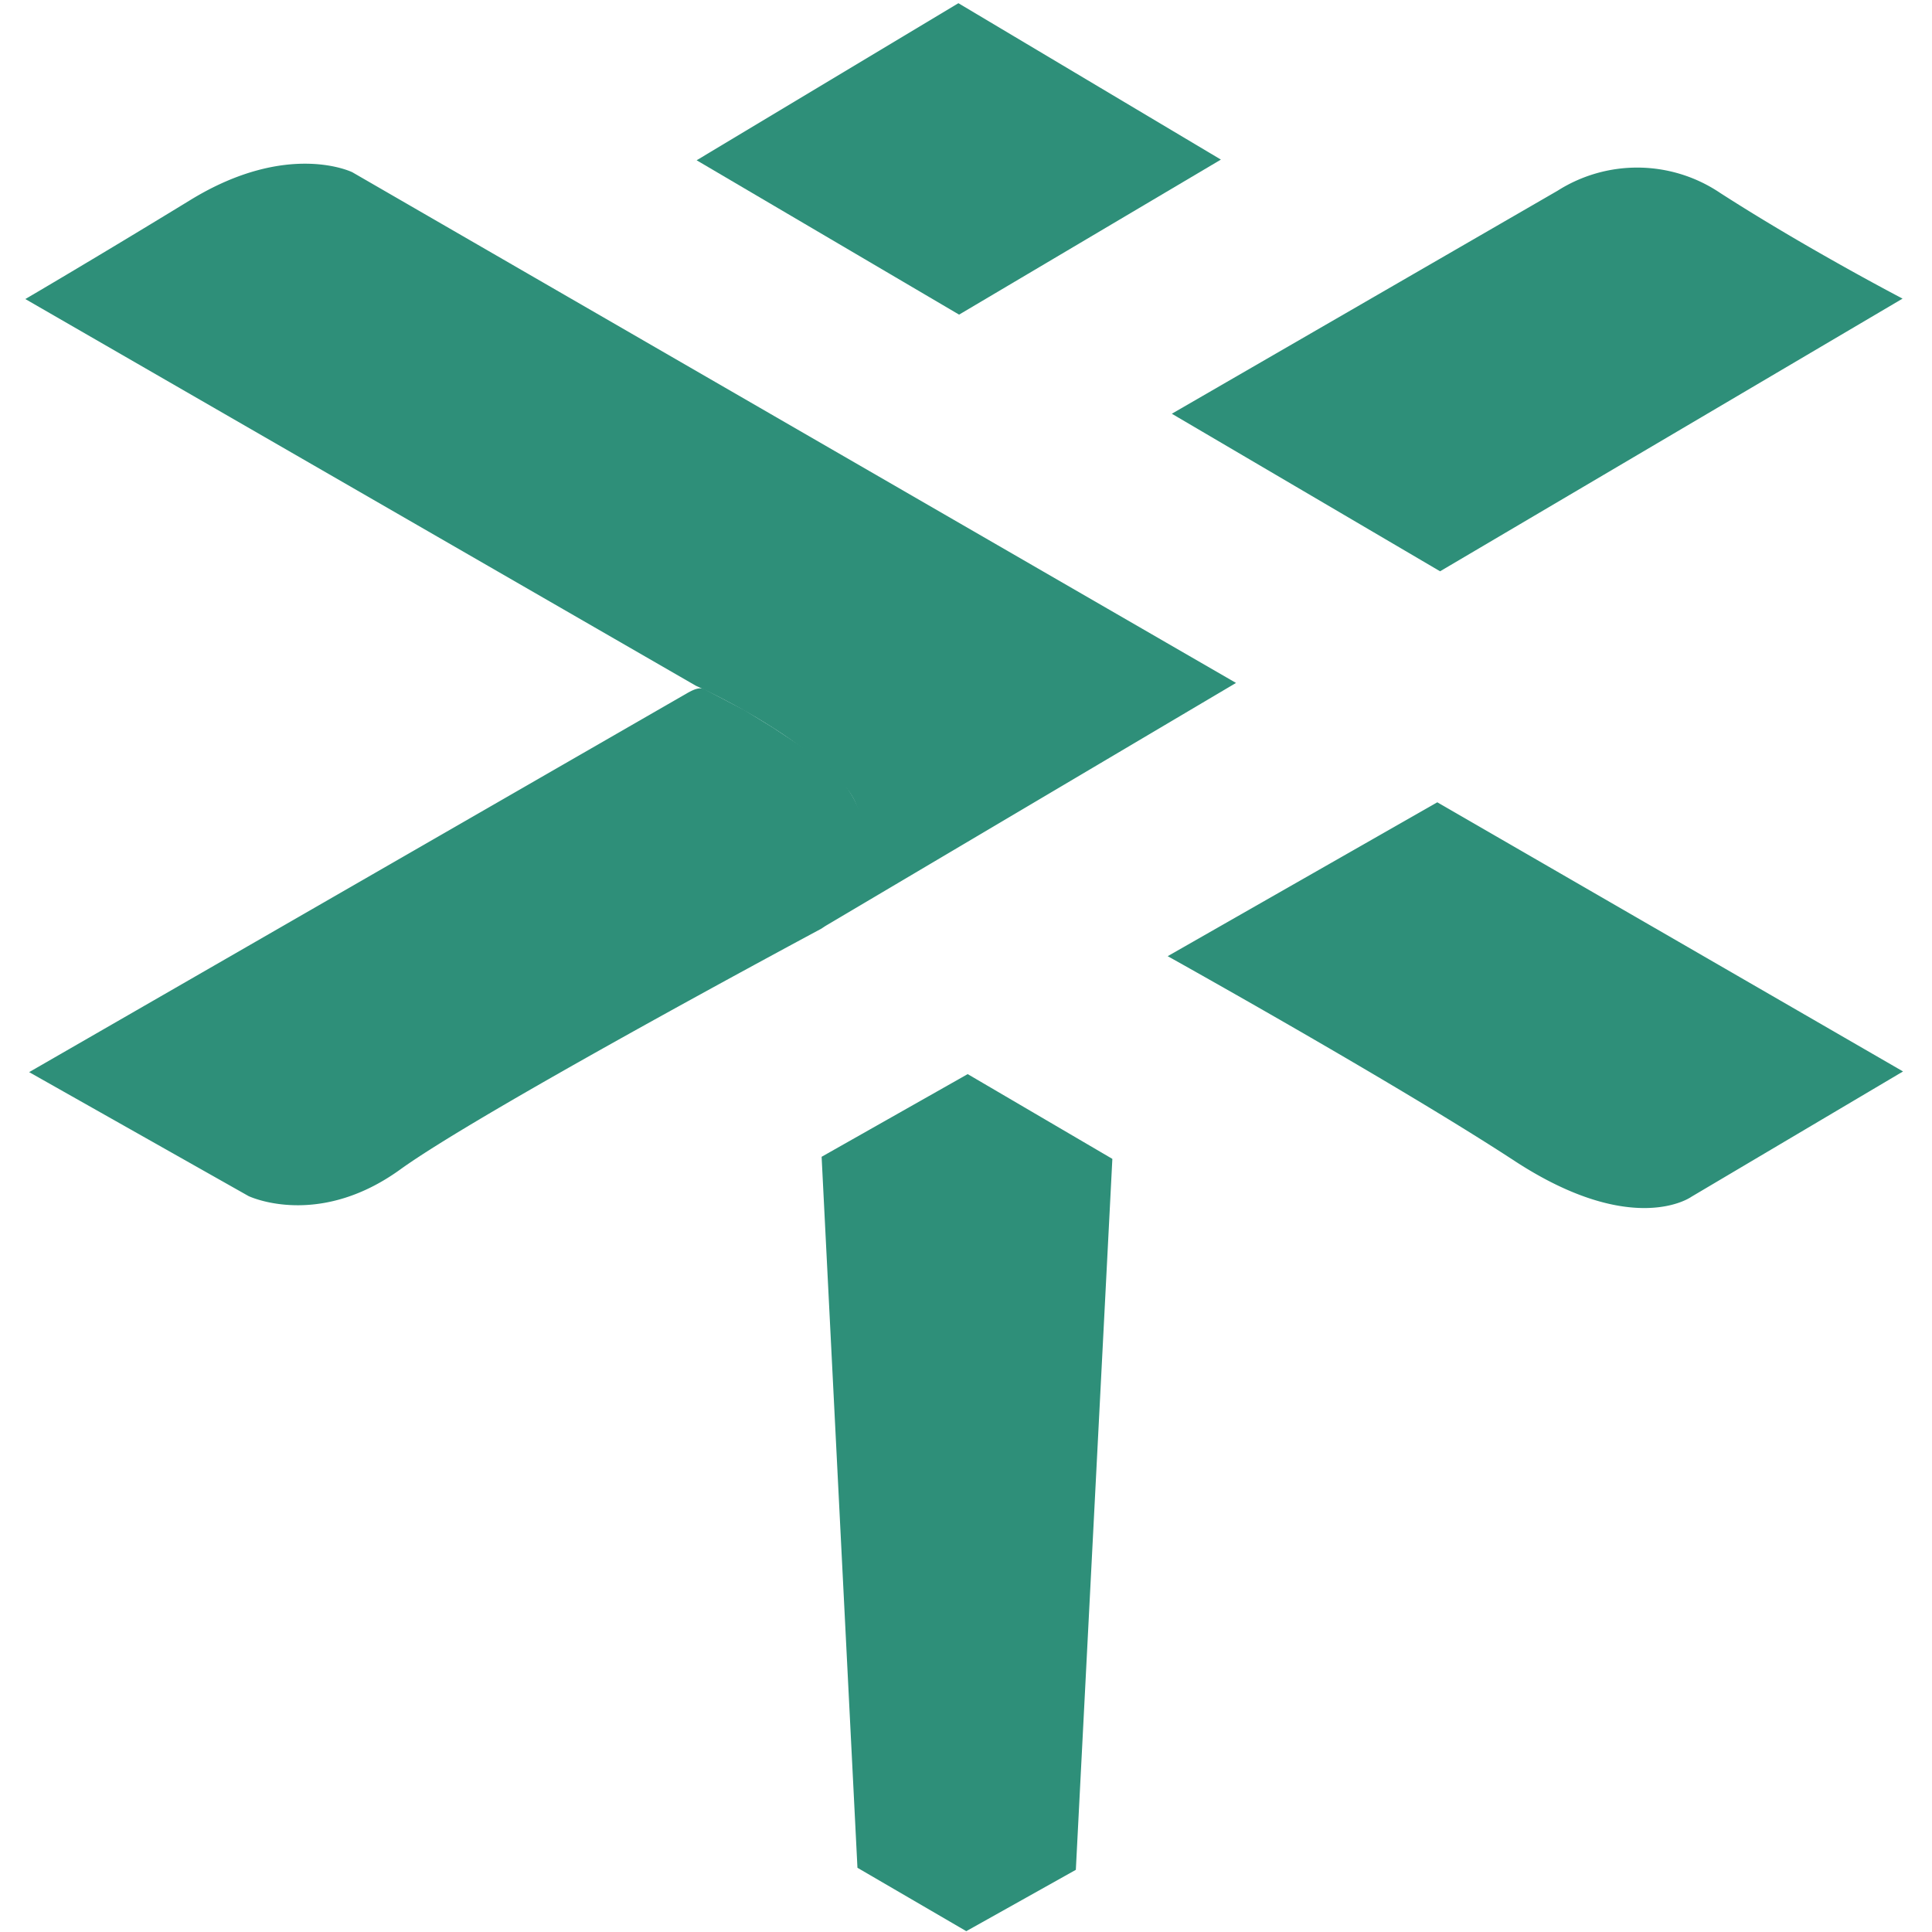 <?xml version="1.0" standalone="no"?><!DOCTYPE svg PUBLIC "-//W3C//DTD SVG 1.1//EN" "http://www.w3.org/Graphics/SVG/1.1/DTD/svg11.dtd"><svg t="1688697413647" class="icon" viewBox="0 0 1024 1024" version="1.1" xmlns="http://www.w3.org/2000/svg" p-id="724" xmlns:xlink="http://www.w3.org/1999/xlink" width="64" height="64"><path d="M621.093 219.292l204.495-118.227a78.697 78.697 0 0 1 86.172 1.22C957.774 131.9 1008.402 158.272 1008.402 158.272l-245.131 144.523zM618.9 506.794L761.803 425.236l246.847 142.654-112.22 66.455s-30.682 22.158-93.724-19.069-183.805-108.483-183.805-108.483zM435.476 613.122l77.42-43.82 76.676 44.926-19.355 376.821-58.065 32.512-57.683-33.599-18.993-376.84zM13.425 158.501l355.425 204.972s52.077 23.016 78.888 53.145c24.961 28.05-11.689 75.017-11.689 75.017l219.064-129.669L186.761 91.302S152.666 74.369 101.065 105.909 13.425 158.501 13.425 158.501z" fill="#2E8F79" p-id="725"></path><path d="M15.446 568.253l115.958 65.502a6.522 6.522 0 0 0 0.896 0.439c4.481 1.907 38.977 15.16 79.822-14.34 41.799-30.186 207.622-119.276 222.839-127.437a9.382 9.382 0 0 0 2.155-1.583c6.808-6.731 45.575-49.045-2.67-88.403-0.572-0.458-3.051-2.822-3.814-2.918l-21.357-14.111-14.664-8.962-20.976-10.984c-2.918-1.621-6.483 0.305-9.382 1.907z" fill="#2E8F79" p-id="726"></path><path d="M647.103 84.59L507.976 1.697l-138.745 83.255 139.108 81.806 138.764-82.168z" fill="#2E8F79" p-id="727"></path></svg>